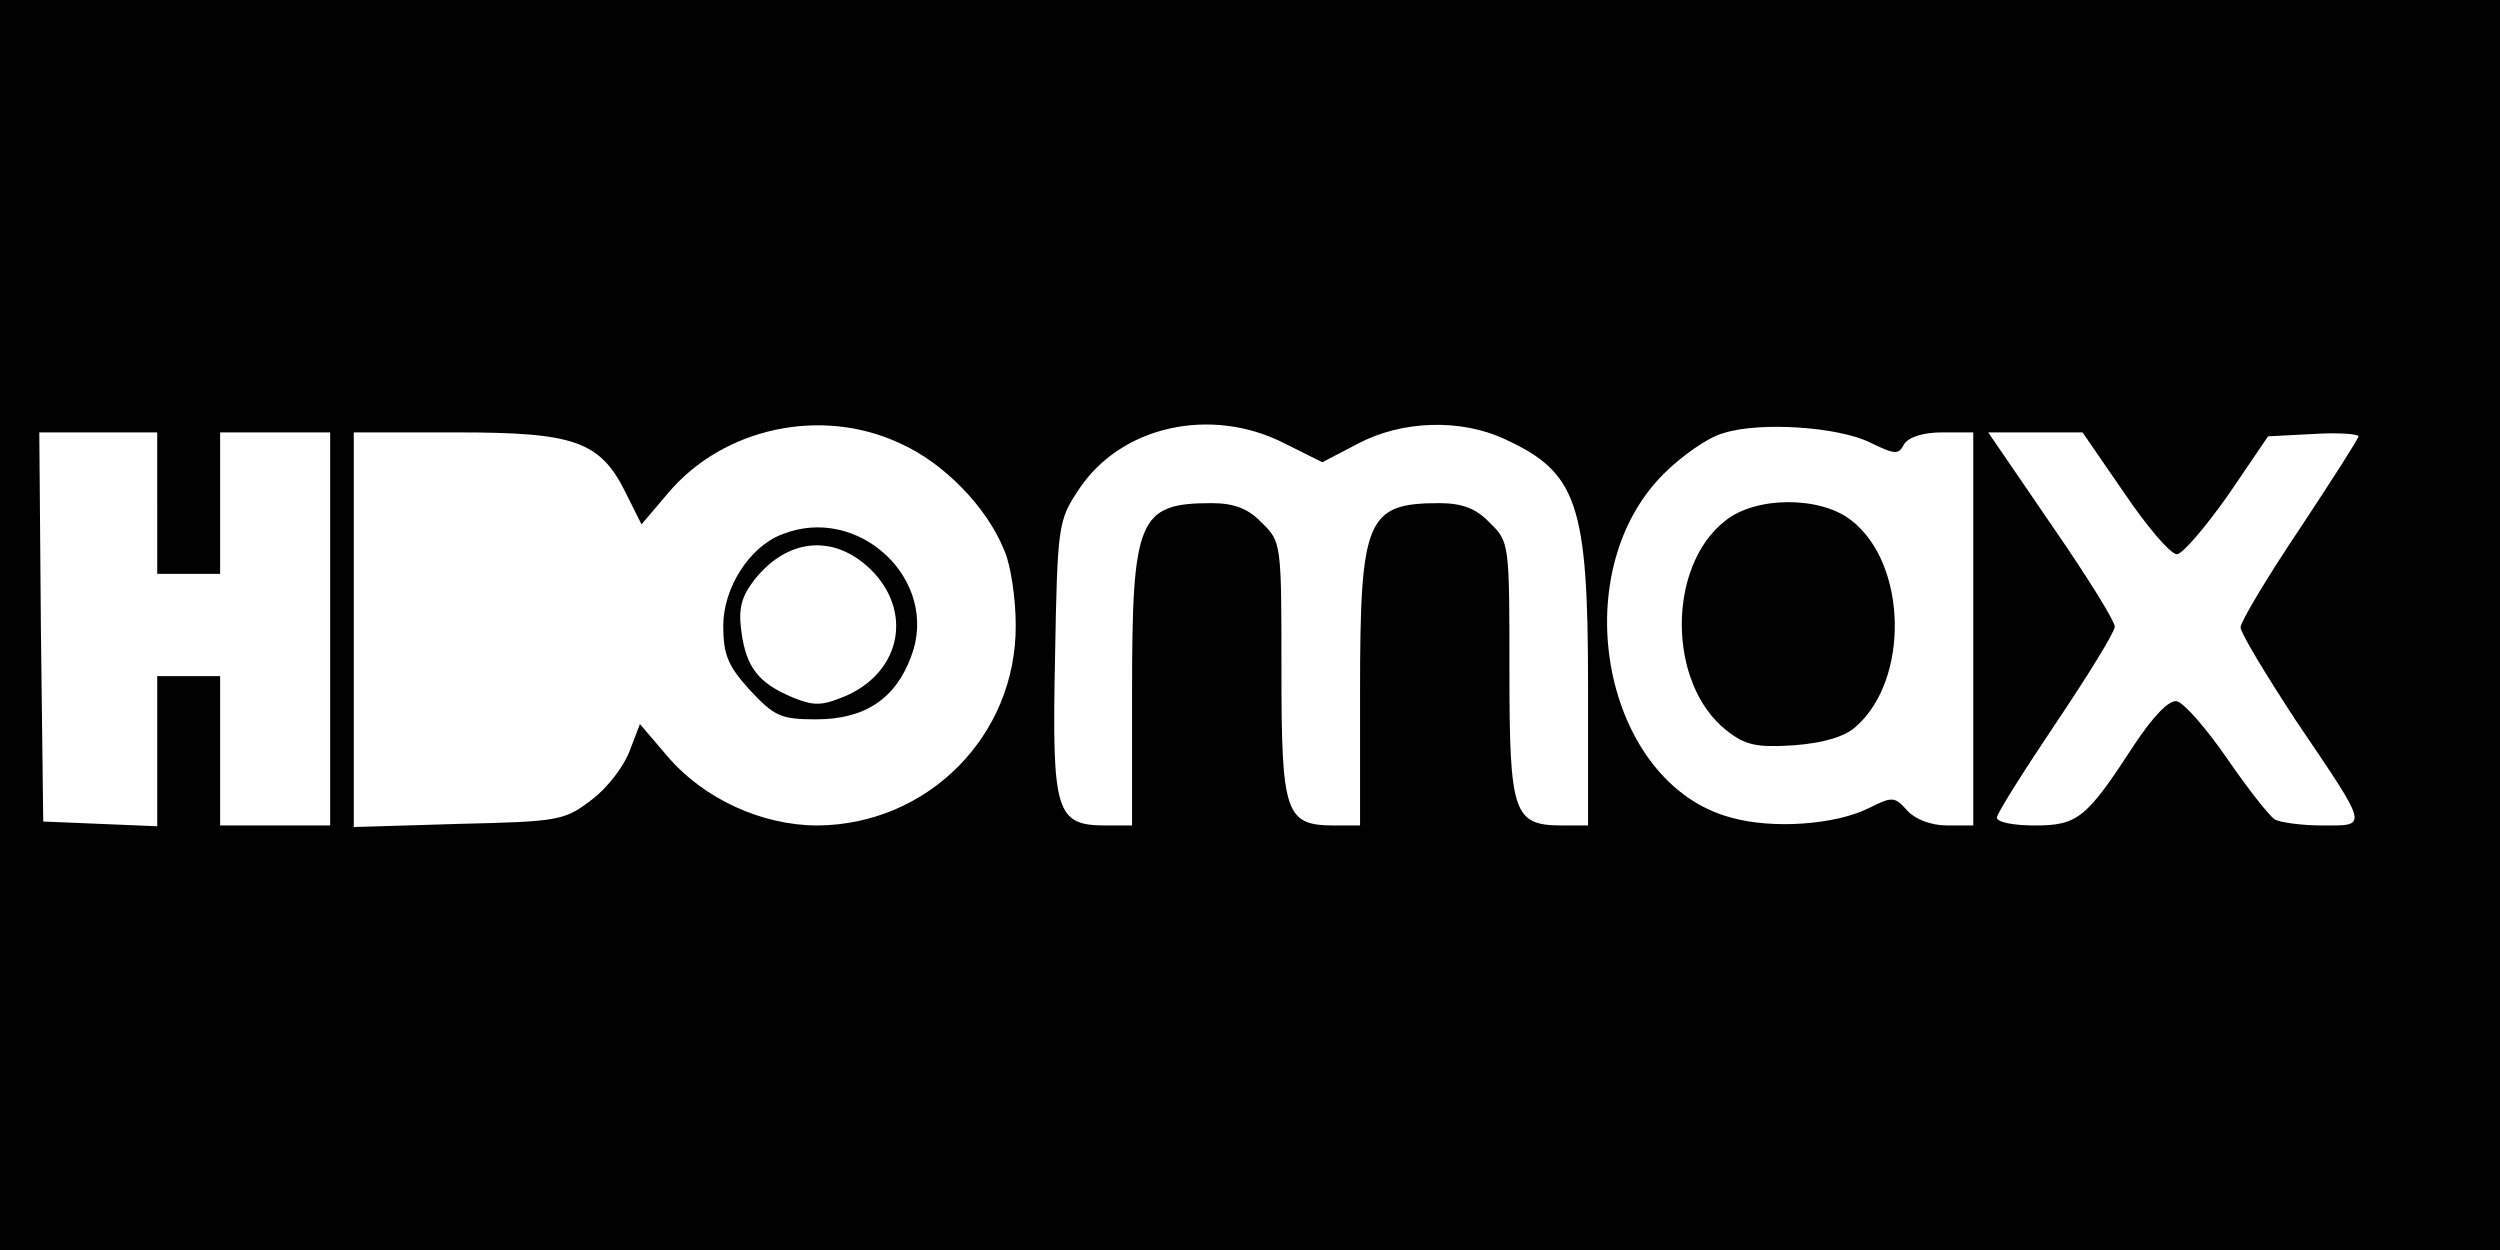 <?xml version="1.0" standalone="no"?>
<!DOCTYPE svg PUBLIC "-//W3C//DTD SVG 20010904//EN"
 "http://www.w3.org/TR/2001/REC-SVG-20010904/DTD/svg10.dtd">
<svg version="1.0" xmlns="http://www.w3.org/2000/svg"
 width="318pt" height="159pt" viewBox="0 0 318 159"
 preserveAspectRatio="xMidYMid meet">
<g transform="translate(0,159) scale(0.1,-0.1)"
fill="#000000" stroke="none">
<path d="M0 795 l0 -795 1590 0 1590 0 0 795 0 795 -1590 0 -1590 0 0 -795z
m1145 231 c56 -25 110 -81 132 -135 9 -20 15 -63 15 -96 1 -141 -112 -254
-252 -255 -71 0 -145 34 -191 88 l-35 41 -13 -34 c-7 -19 -28 -47 -48 -62 -35
-27 -42 -28 -170 -31 l-133 -4 0 251 0 251 131 0 c151 0 183 -11 216 -79 l19
-38 34 40 c70 83 195 110 295 63z m489 0 l48 -24 46 24 c55 29 130 32 187 5
91 -42 105 -82 105 -311 l0 -180 -32 0 c-63 0 -68 14 -68 197 0 161 0 164 -25
188 -17 18 -35 25 -64 25 -93 0 -101 -20 -101 -240 l0 -170 -32 0 c-63 0 -68
14 -68 197 0 161 0 164 -25 188 -17 18 -35 25 -64 25 -93 0 -101 -20 -101
-240 l0 -170 -33 0 c-64 0 -69 16 -65 212 3 170 4 176 30 215 53 81 168 107
262 59z m745 1 c31 -15 36 -16 43 -2 6 9 24 15 48 15 l40 0 0 -250 0 -250 -33
0 c-21 0 -41 8 -51 19 -16 18 -19 18 -49 3 -42 -21 -122 -27 -175 -12 -162 43
-214 309 -86 437 23 23 57 47 76 52 47 15 147 8 187 -12z m-2179 -77 l0 -90
40 0 40 0 0 90 0 90 70 0 70 0 0 -250 0 -250 -70 0 -70 0 0 95 0 95 -40 0 -40
0 0 -95 0 -96 -72 3 -73 3 -3 248 -2 247 75 0 75 0 0 -90z m2502 13 c29 -43
59 -78 67 -78 7 0 36 34 65 75 l51 75 58 3 c31 2 57 0 57 -3 0 -3 -34 -56 -75
-118 -41 -61 -75 -118 -75 -125 0 -7 32 -60 70 -118 94 -139 93 -134 34 -134
-27 0 -55 4 -61 8 -7 5 -34 39 -60 77 -27 39 -55 71 -64 73 -10 2 -30 -19 -54
-55 -61 -94 -72 -103 -127 -103 -26 0 -48 4 -48 10 0 5 34 59 75 120 41 61 75
116 75 123 0 7 -36 65 -81 130 l-80 117 60 0 60 0 53 -77z"/>
<path d="M994 910 c-41 -16 -74 -68 -74 -116 0 -37 6 -51 34 -82 31 -33 39
-37 84 -37 62 0 101 26 121 80 37 97 -67 195 -165 155z m119 -50 c48 -54 30
-127 -39 -156 -29 -12 -39 -12 -66 -1 -43 18 -59 38 -65 84 -4 29 0 44 17 66
44 55 106 58 153 7z"/>
<path d="M2195 928 c-75 -58 -74 -208 1 -267 24 -19 38 -22 86 -19 38 3 65 11
79 24 68 60 65 207 -6 262 -39 31 -121 31 -160 0z"/>
</g>
</svg>
